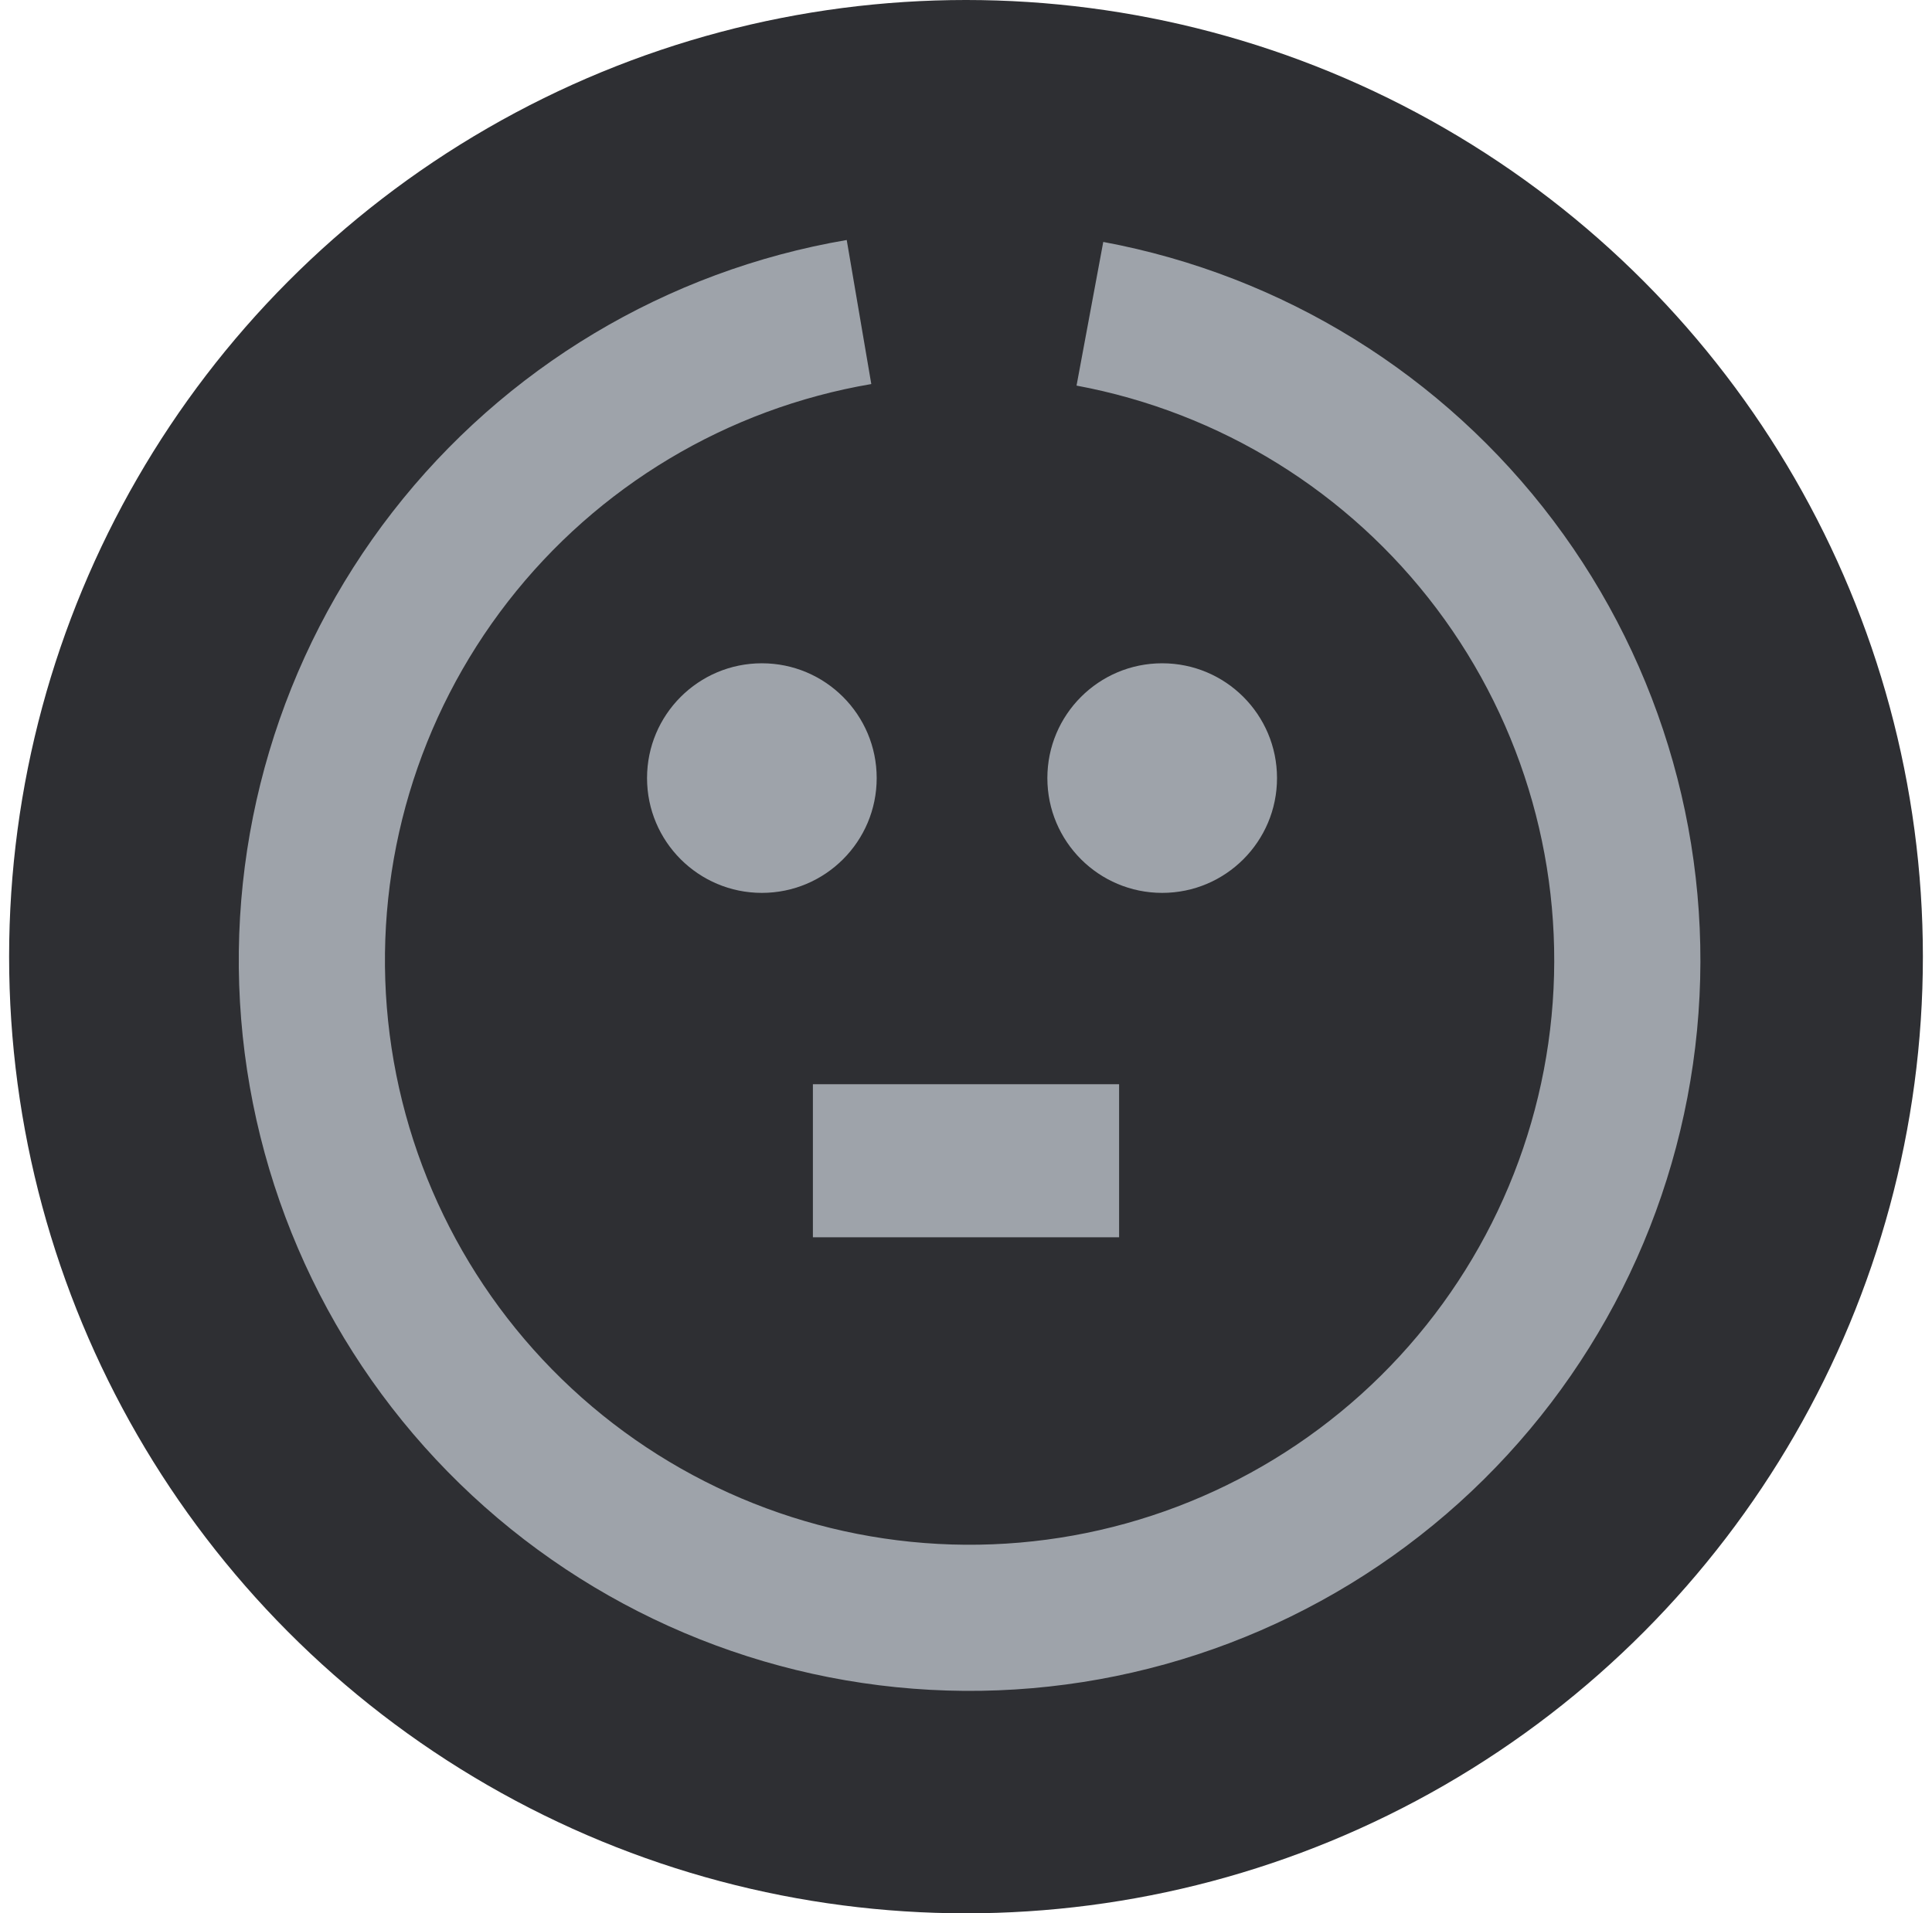 <svg width="106" height="105" viewBox="0 0 106 105" fill="none" xmlns="http://www.w3.org/2000/svg">
<circle cx="53" cy="52.5" r="52.5" fill="#2E2F33"/>
<circle cx="41.8" cy="42.7" r="6.3" transform="rotate(180 41.8 42.7)" fill="#9EA3AA"/>
<rect x="44.6" y="59.5" width="16.8" height="8.4" fill="#9EA3AA"/>
<circle cx="63.764" cy="42.7" r="6.3" transform="rotate(180 63.764 42.7)" fill="#9EA3AA"/>
<path d="M60.531 13.277C70.385 15.11 79.195 20.567 85.225 28.573C91.255 36.579 94.068 46.553 93.11 56.529C92.152 66.506 87.492 75.762 80.049 82.474C72.605 89.186 62.918 92.867 52.896 92.792C42.873 92.716 33.242 88.89 25.901 82.067C18.559 75.244 14.039 65.919 13.231 55.929C12.423 45.939 15.386 36.009 21.535 28.094C27.685 20.18 36.576 14.856 46.456 13.171L47.804 21.076C39.9 22.424 32.788 26.683 27.868 33.015C22.948 39.346 20.578 47.291 21.224 55.283C21.871 63.275 25.487 70.735 31.36 76.193C37.233 81.652 44.938 84.713 52.956 84.773C60.974 84.833 68.724 81.888 74.678 76.519C80.633 71.149 84.361 63.744 85.127 55.763C85.894 47.782 83.643 39.802 78.819 33.398C73.995 26.993 66.947 22.628 59.065 21.161L60.531 13.277Z" fill="#9EA3AA"/>
</svg>
